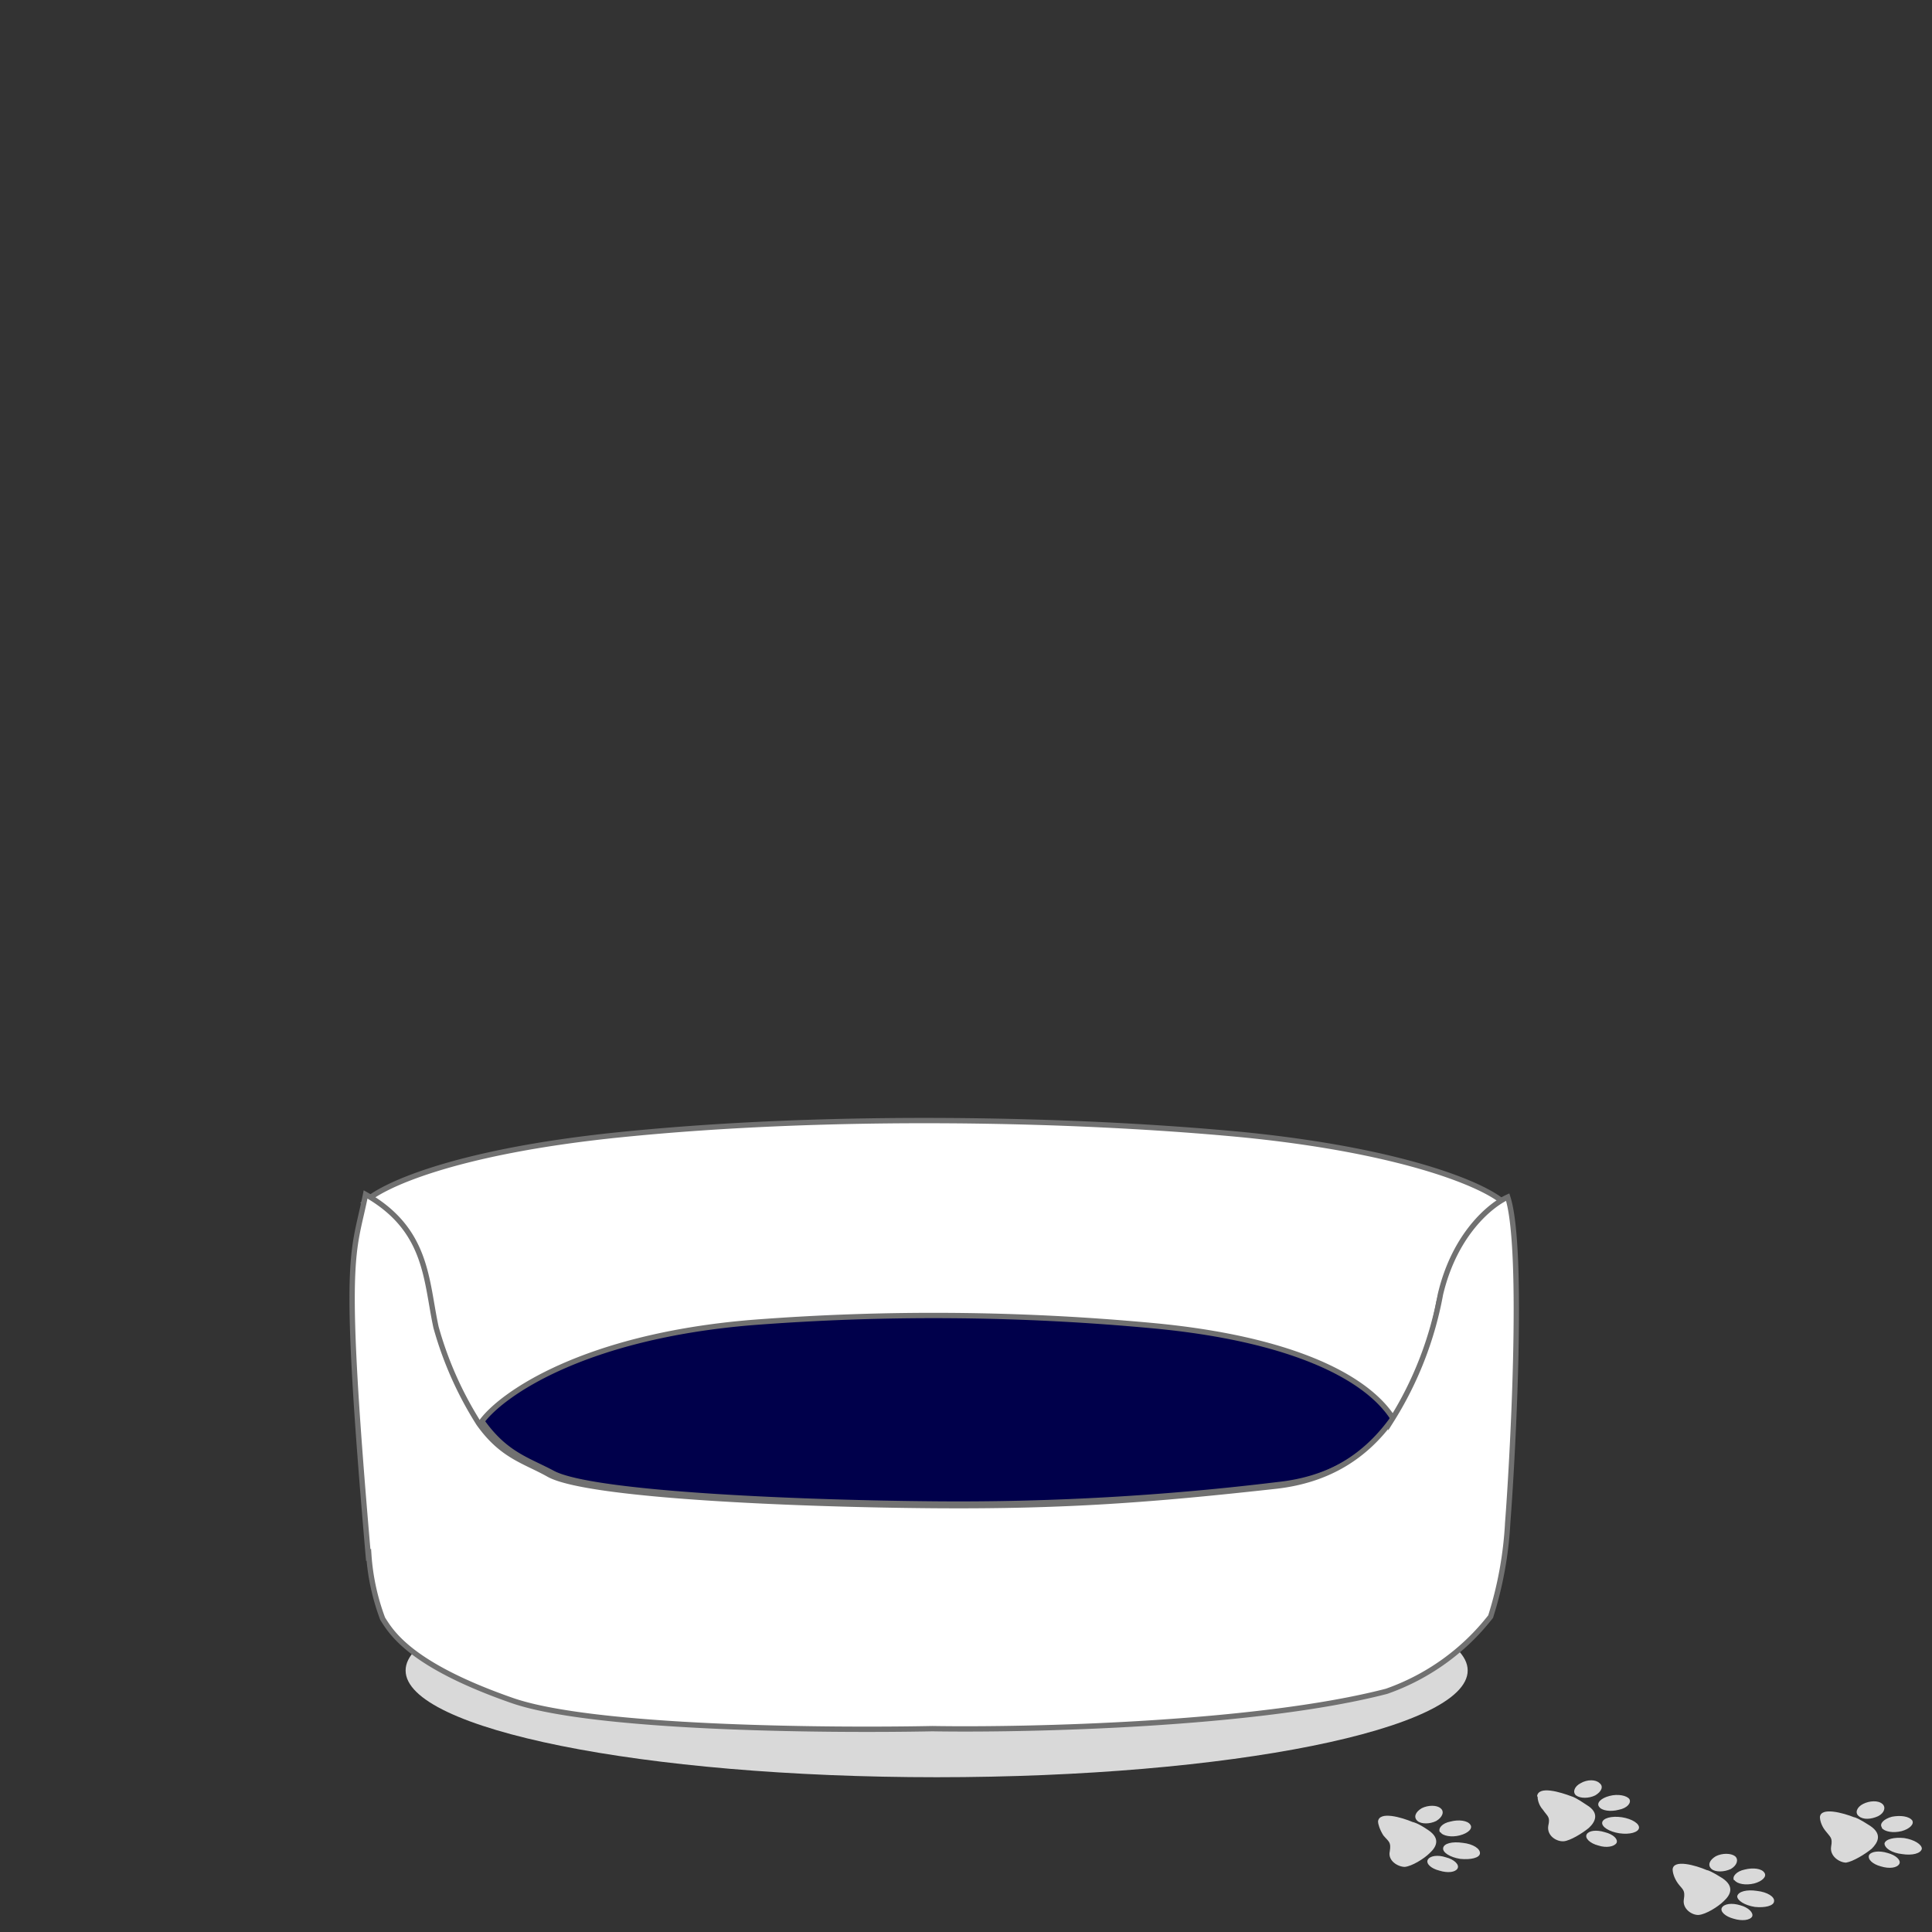 <svg xmlns="http://www.w3.org/2000/svg" width="362" height="362" fill="none">
  <rect width="100%" height="100%" fill="#333333" stroke="none"/>
  <path fill="#D9D9D9" d="M175.5 333c55 0 99.5-9 99.5-20s-44.5-20-99.5-20S76 302 76 313s44.5 20 99.5 20Z"/>
  <path fill="#fff" stroke="#717171" d="M269.6 244c2.7-11.3 9.6-16.8 12.7-18.1-2.7-3.3-18.2-10.2-49.5-13.3-31.4-3-77-4-116.5 0-31.6 3.2-45.2 9.8-48 12.7 11.7 6.6 11.3 16.2 13.2 25a67.4 67.4 0 0 0 8 17.9c3.8-5.1 19.1-16 50.6-18.5a442 442 0 0 1 75.1.5c25.7 2.4 40 9.5 45.1 17.6a67 67 0 0 0 9.3-23.8Z"/>
  <path fill="#00004B" stroke="#717171" d="M175.3 281.8a494 494 0 0 0 64-3.6c10.6-1.1 17.3-6 21.8-12.3-5-8-19.4-15.1-45-17.5a442 442 0 0 0-75.2-.6c-31.5 2.6-46.8 13.4-50.6 18.5 4.4 6.2 8.5 7.2 13.2 9.7 7.3 4 46.6 5.6 71.8 5.8Z"/>
  <path fill="#fff" stroke="#717171" d="M69 291.4c-5-57.6-2.8-56-.5-67.6 11.7 6.6 11.3 16.2 13.2 24.9a67.4 67.4 0 0 0 8 18c4.4 6.2 8.6 7 13.2 9.6 7.4 4 46.6 5.6 71.8 5.8 25 .2 41.3-1.1 64-3.6 10.6-1.1 17.3-6 21.9-12.2a67 67 0 0 0 9.3-23.8c2.7-11.4 9.5-16.8 12.6-18.2 3.2 9.9.8 50.8 0 61a70.4 70.4 0 0 1-3.2 17.6 42.6 42.6 0 0 1-19.5 14c-24.3 6.3-66.9 7.3-85.1 7-20 .4-63.7 0-78.8-5.3C77 312 73.4 306 71.7 303.3a42 42 0 0 1-2.6-12Z"/>
  <path fill="#D9D9D9" d="M258.2 341.3c.2-2 4.4-.8 6.5.1.1 0 1 .2 2.9 1.5 2.4 1.6 1.5 3.2.3 4.3-1.1 1.1-3.4 2.5-4.7 2.6-1.2 0-3.2-1.1-2.8-2.9.3-1.8-.2-1.8-1.2-3-.7-1.1-1-2.2-1-2.6ZM265.6 341.2c.7.6 2.3.6 3.5 0 1.2-.7 1.6-1.8.8-2.4-.7-.6-2.3-.6-3.5 0-1.2.7-1.6 1.7-.8 2.4ZM269.9 343.3c.4.7 2.1 1 3.6.6 1.6-.4 2.5-1.3 2-2-.5-.8-2.2-1-3.7-.6-1.6.3-2.4 1.3-2 2ZM270.4 346.3c-.1.8 1.3 1.7 3.2 2 2 .2 3.6-.2 3.7-1 .1-.9-1.3-1.8-3.2-2-2-.3-3.6.1-3.7 1ZM267.5 348.5c-.3.7.6 1.6 2.2 2 1.6.5 3 .3 3.4-.4.4-.7-.6-1.7-2.2-2.1-1.5-.5-3-.3-3.4.5ZM341 340.5c.1-2 4.4-.8 6.4 0 .2 0 1 .3 3 1.6 2.4 1.6 1.4 3.2.3 4.3-1.2 1-3.5 2.4-4.8 2.6-1.2 0-3.1-1.2-2.8-3 .3-1.7-.1-1.7-1.1-3-.8-1-1-2.1-1-2.5ZM348.3 340.3c.8.7 2.3.6 3.6 0 1.2-.6 1.5-1.7.8-2.3-.8-.7-2.4-.6-3.6 0-1.2.6-1.6 1.7-.8 2.3ZM352.6 342.5c.5.7 2.1 1 3.7.6 1.5-.4 2.4-1.3 2-2-.6-.8-2.2-1-3.8-.7-1.5.4-2.4 1.3-1.9 2ZM353.1 345.4c0 .9 1.4 1.8 3.3 2 1.9.3 3.5-.1 3.7-1 0-.8-1.4-1.7-3.3-2-1.9-.2-3.5.2-3.7 1ZM350.2 347.6c-.3.8.7 1.7 2.2 2.1 1.6.5 3.1.3 3.5-.5.3-.7-.7-1.6-2.2-2-1.6-.5-3.1-.3-3.5.4ZM313.4 350.3c.1-2 4.3-.8 6.4.1.2 0 1 .3 2.9 1.5 2.4 1.6 1.5 3.2.3 4.3-1.1 1.1-3.4 2.5-4.7 2.6-1.2.1-3.1-1.1-2.8-2.9.3-1.8-.2-1.8-1.1-3-.8-1.1-1-2.2-1-2.6ZM320.7 350.2c.7.6 2.3.6 3.6 0 1.2-.7 1.5-1.8.8-2.4-.8-.6-2.4-.6-3.6 0-1.2.7-1.6 1.7-.8 2.4ZM325 352.3c.5.7 2.1 1 3.7.6 1.5-.4 2.4-1.3 1.9-2-.5-.8-2.1-1-3.7-.6-1.5.3-2.4 1.3-2 2ZM325.5 355.3c0 .8 1.4 1.7 3.3 2 1.9.2 3.5-.2 3.6-1 .2-.9-1.3-1.8-3.2-2-1.9-.3-3.5.1-3.7 1ZM322.6 357.5c-.3.7.7 1.6 2.2 2 1.6.5 3.1.3 3.5-.4.3-.7-.7-1.7-2.2-2.1-1.6-.5-3.1-.3-3.5.5ZM288 336.6c.2-2.1 4.4-.8 6.5 0 .1 0 .9.3 2.8 1.6 2.5 1.5 1.6 3.2.4 4.3-1.2 1-3.5 2.4-4.7 2.5-1.3.1-3.2-1-2.9-2.9.4-1.7-.1-1.7-1-3-.9-1-1-2.1-1-2.5ZM295.3 336.4c.8.6 2.4.6 3.6 0 1.2-.7 1.6-1.7.8-2.3-.7-.7-2.3-.7-3.5 0-1.2.6-1.6 1.7-.9 2.3ZM299.6 338.5c.5.8 2.2 1 3.7.6 1.6-.3 2.4-1.3 2-2-.5-.7-2.2-1-3.7-.6-1.6.4-2.5 1.3-2 2ZM300.2 341.5c-.1.8 1.3 1.7 3.2 2 2 .3 3.6-.2 3.7-1 .1-.8-1.3-1.7-3.2-2-2-.3-3.6.2-3.7 1ZM297.3 343.7c-.4.7.6 1.7 2.2 2.1 1.5.5 3 .2 3.4-.5.3-.7-.6-1.6-2.2-2-1.6-.5-3-.3-3.4.4Z"/>
</svg>
